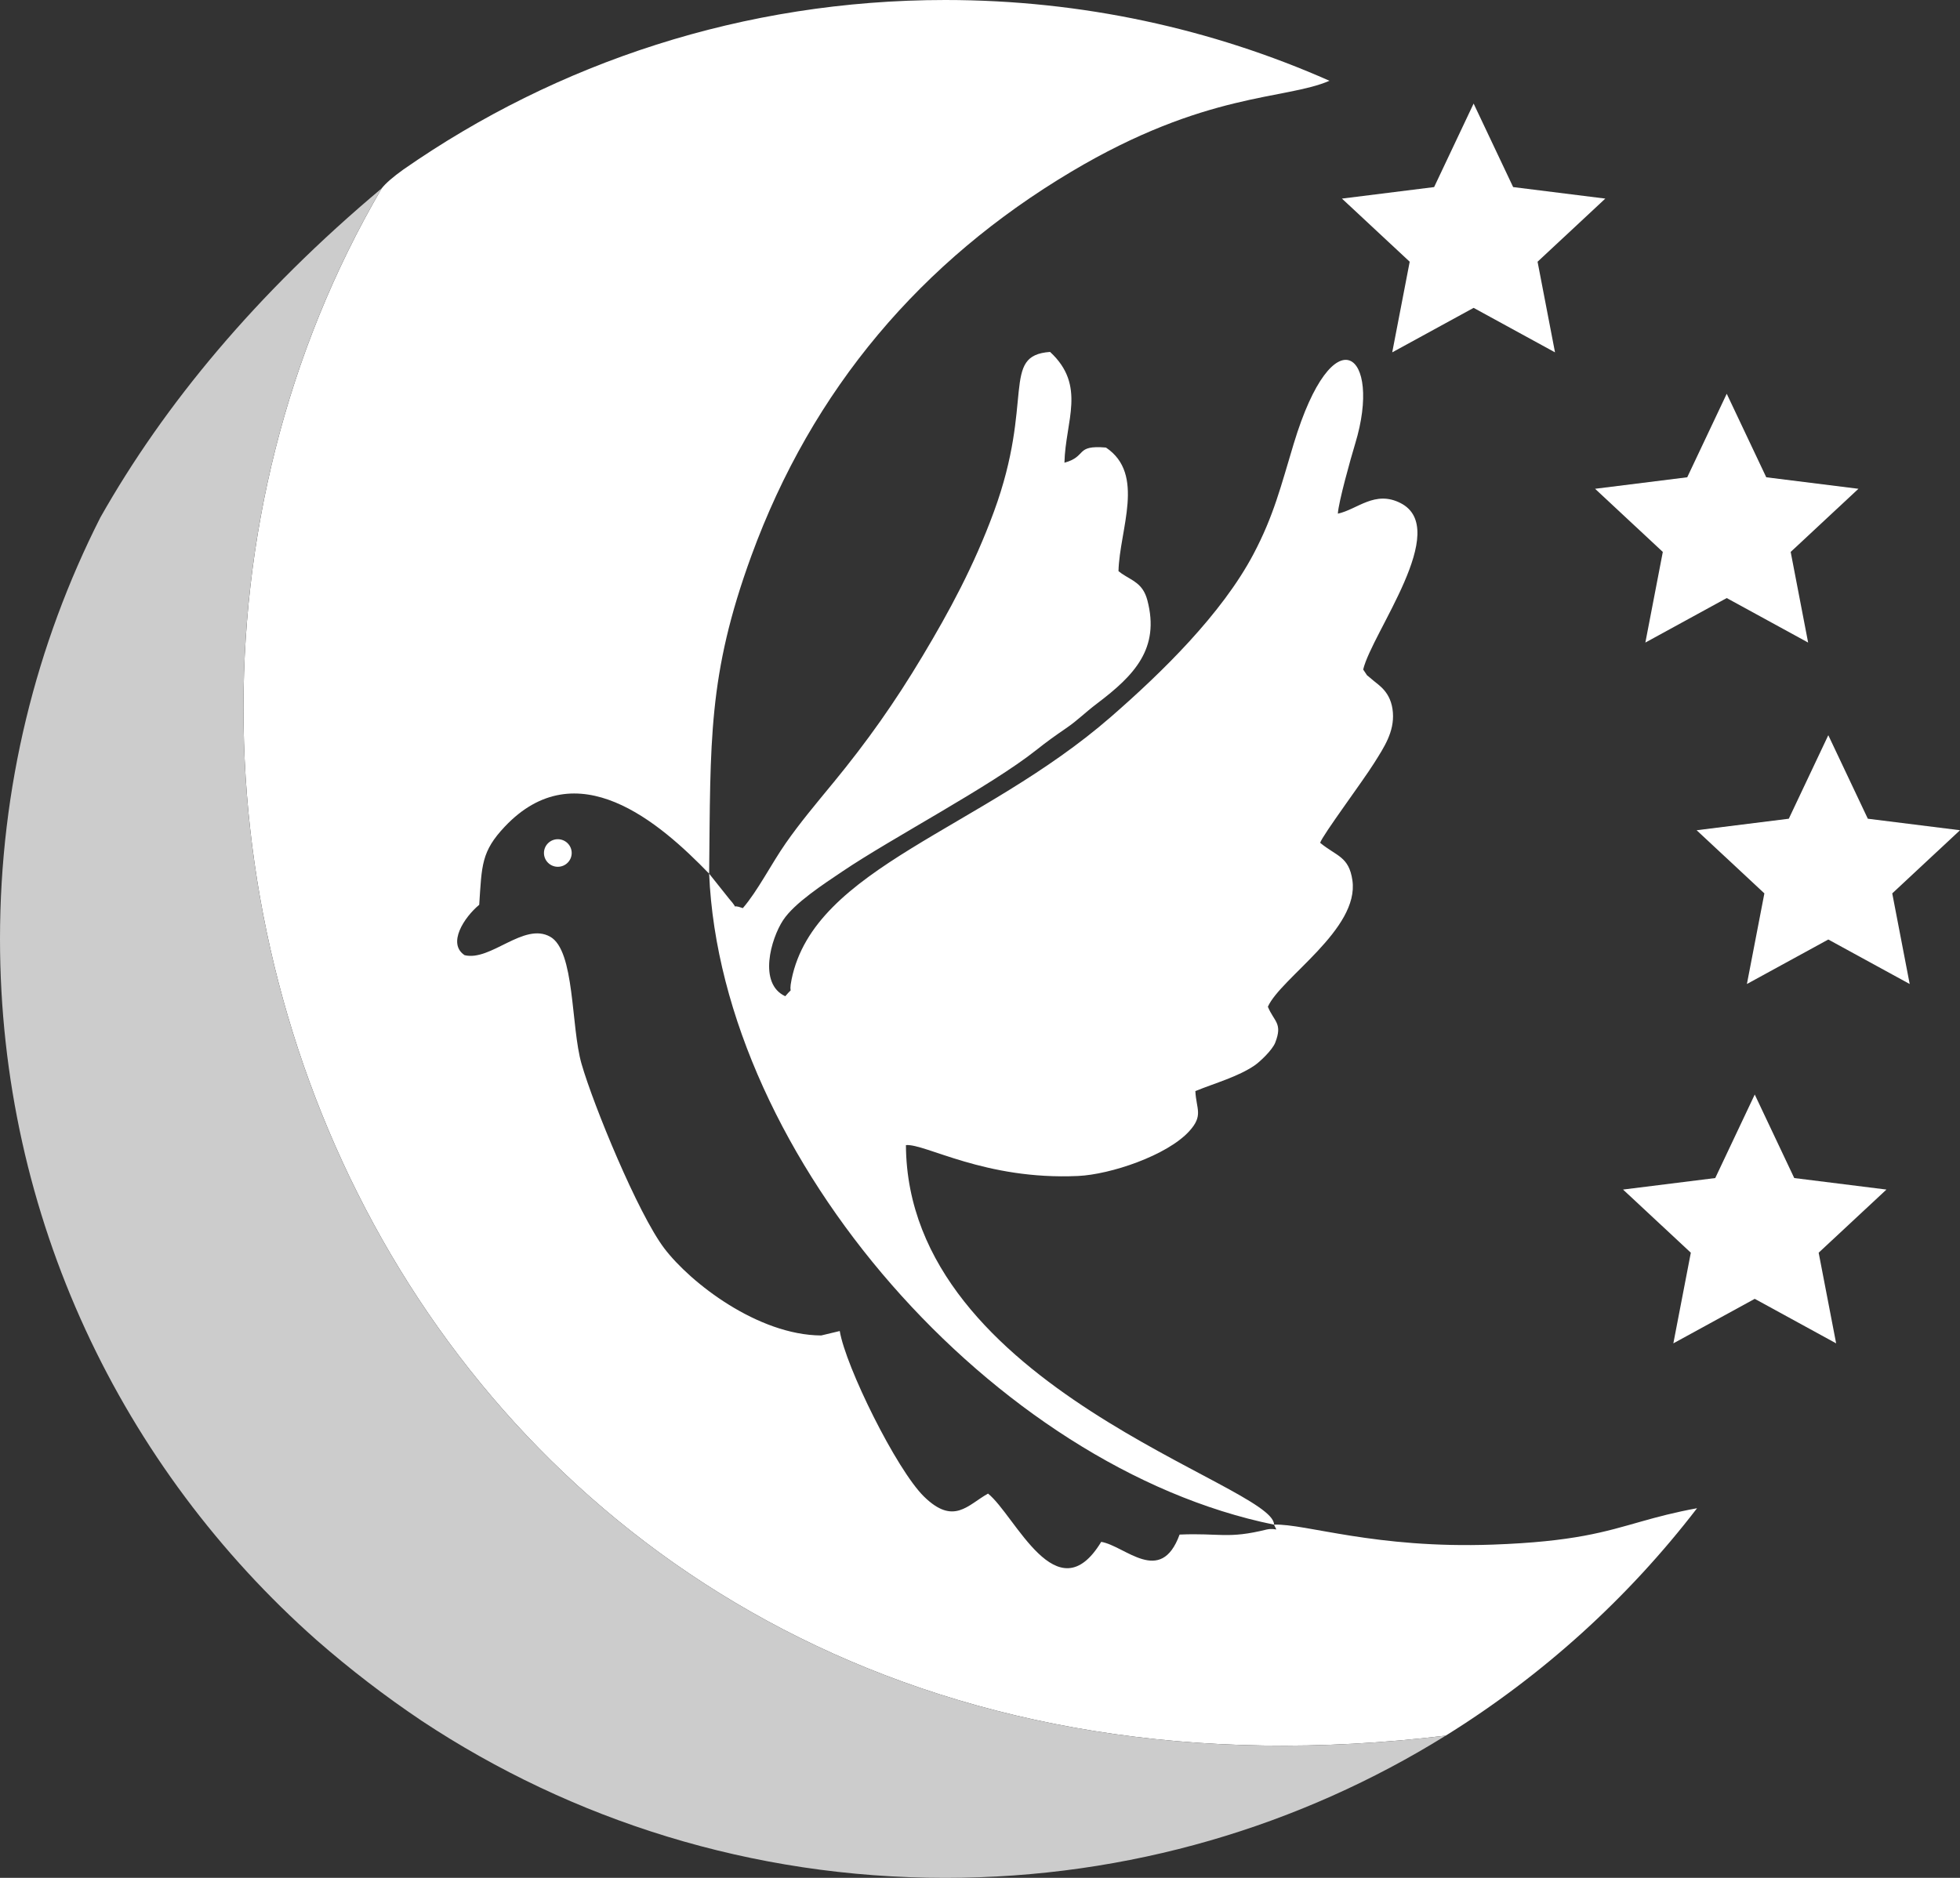 <svg width="72" height="69" viewBox="0 0 72 69" fill="none" xmlns="http://www.w3.org/2000/svg">
    <rect x="0" y="0" width="72" height="69" fill="#333333" stroke="none"/>
    <g clip-path="url(#clip0)">
        <path fill-rule="evenodd" clip-rule="evenodd" d="M54.133 3.805L55.585 6.874L58.971 7.297L56.482 9.617L57.123 12.947L54.133 11.312L51.143 12.947L51.785 9.617L49.296 7.297L52.682 6.874L54.133 3.805Z" fill="white"/>
        <path fill-rule="evenodd" clip-rule="evenodd" d="M63.431 14.468L64.883 17.537L68.269 17.96L65.78 20.28L66.421 23.61L63.431 21.975L60.442 23.61L61.083 20.28L58.594 17.96L61.98 17.537L63.431 14.468Z" fill="white"/>
        <path fill-rule="evenodd" clip-rule="evenodd" d="M67.162 27.014L68.614 30.083L72 30.506L69.511 32.826L70.152 36.156L67.162 34.521L64.172 36.156L64.814 32.826L62.325 30.506L65.711 30.083L67.162 27.014Z" fill="white"/>
        <path fill-rule="evenodd" clip-rule="evenodd" d="M64.46 40.217L65.911 43.286L69.298 43.709L66.808 46.029L67.45 49.36L64.46 47.724L61.47 49.36L62.112 46.029L59.622 43.709L63.009 43.286L64.46 40.217Z" fill="white"/>
        <path fill-rule="evenodd" clip-rule="evenodd" d="M30.607 28.764C29.961 29.551 29.385 30.234 28.863 30.984C28.332 31.745 27.835 32.735 27.288 33.368C26.749 33.174 27.223 33.522 26.784 33.023L26.05 32.102C26.104 27.25 25.996 24.822 27.597 20.433C29.842 14.283 33.856 9.584 39.353 6.309C44.304 3.36 47.202 3.678 48.838 2.968C44.526 1.06 39.75 -0 34.725 -0C27.317 -0 20.451 2.304 14.814 6.231C14.446 6.495 14.168 6.732 14.021 6.922C-0.124 31.123 16.043 68.236 53.108 63.774C56.67 61.561 59.8 58.725 62.341 55.418C61.51 55.57 60.886 55.738 60.302 55.903C58.955 56.284 57.818 56.648 54.833 56.755C50.514 56.909 47.972 55.982 46.801 56.02C46.833 54.563 33.327 51.009 33.279 42.075C33.992 42.014 36.178 43.366 39.599 43.21C40.794 43.156 42.87 42.458 43.684 41.567C44.217 40.984 43.942 40.756 43.911 40.09C44.672 39.783 45.472 39.565 46.087 39.148C46.279 39.017 46.738 38.585 46.845 38.311C47.126 37.592 46.802 37.543 46.575 36.992C47.042 35.936 49.941 34.144 49.68 32.346C49.552 31.465 49.098 31.465 48.495 30.968C48.585 30.684 50.047 28.727 50.483 28.031C50.837 27.466 51.224 26.897 51.167 26.176C51.108 25.425 50.637 25.171 50.445 25.002C50.088 24.686 50.323 24.953 50.076 24.601C50.401 23.24 53.321 19.433 51.445 18.483C50.504 18.006 49.864 18.718 49.146 18.874C49.166 18.463 49.615 16.852 49.783 16.3C50.791 12.985 48.984 11.472 47.522 16.312C47.053 17.866 46.791 18.948 46.047 20.357C44.881 22.564 42.677 24.714 40.811 26.339C36.034 30.499 29.92 31.867 29.079 35.985C28.947 36.63 29.198 36.189 28.847 36.605C27.845 36.145 28.319 34.494 28.766 33.813C29.183 33.179 30.256 32.485 30.942 32.022C32.775 30.784 36.374 28.902 38.065 27.561C38.469 27.241 38.75 27.041 39.161 26.759C39.599 26.46 39.819 26.214 40.313 25.84C41.663 24.817 42.617 23.834 42.148 22.055C41.983 21.433 41.6 21.342 41.208 21.077C41.178 21.058 41.126 21.018 41.087 20.986C41.127 19.449 42.086 17.422 40.627 16.445C39.475 16.346 39.949 16.77 39.102 17.002C39.136 15.47 39.916 14.17 38.574 12.931C36.751 13.062 38.012 14.713 36.512 18.799C35.777 20.801 34.863 22.479 33.895 24.097C32.862 25.824 31.853 27.247 30.609 28.763L30.607 28.764ZM26.05 32.102C26.496 42.567 36.563 53.935 46.8 56.021C46.938 56.332 46.931 56.123 46.536 56.199C45.095 56.557 44.81 56.322 43.332 56.386C42.636 58.287 41.33 56.799 40.453 56.654C38.825 59.334 37.298 55.684 36.295 54.88C35.551 55.295 35.036 56.06 33.943 54.99C32.931 53.999 31.064 50.212 30.848 48.907L30.167 49.07C27.846 49.057 25.372 47.145 24.404 45.871C23.44 44.602 21.801 40.614 21.363 39.091C20.966 37.712 21.126 34.928 20.208 34.417C19.241 33.877 18.026 35.33 17.067 35.097C16.421 34.668 17.052 33.704 17.604 33.245C17.7 31.796 17.677 31.289 18.546 30.371C21.19 27.579 24.229 30.219 26.05 32.102H26.05ZM21.001 31.342C21.001 31.063 20.773 30.836 20.491 30.836C20.21 30.836 19.982 31.063 19.982 31.342C19.982 31.622 20.21 31.849 20.491 31.849C20.773 31.849 21.001 31.622 21.001 31.342Z" fill="white"/>
        <path fill-rule="evenodd" clip-rule="evenodd" d="M53.108 63.774C16.042 68.236 -0.125 31.123 14.02 6.922C9.424 10.778 6.035 14.859 3.686 19.015C1.327 23.672 0 28.931 0 34.5C0 44.742 4.492 53.941 11.626 60.26C12.851 61.332 14.146 62.327 15.5 63.235C21.005 66.877 27.615 69 34.724 69C41.475 69 47.776 67.086 53.108 63.774Z" fill="#CCCCCC"/>
    </g>
    <defs>
        <clipPath id="clip0">
            <rect width="72" height="69" fill="white"/>
        </clipPath>
    </defs>
</svg>